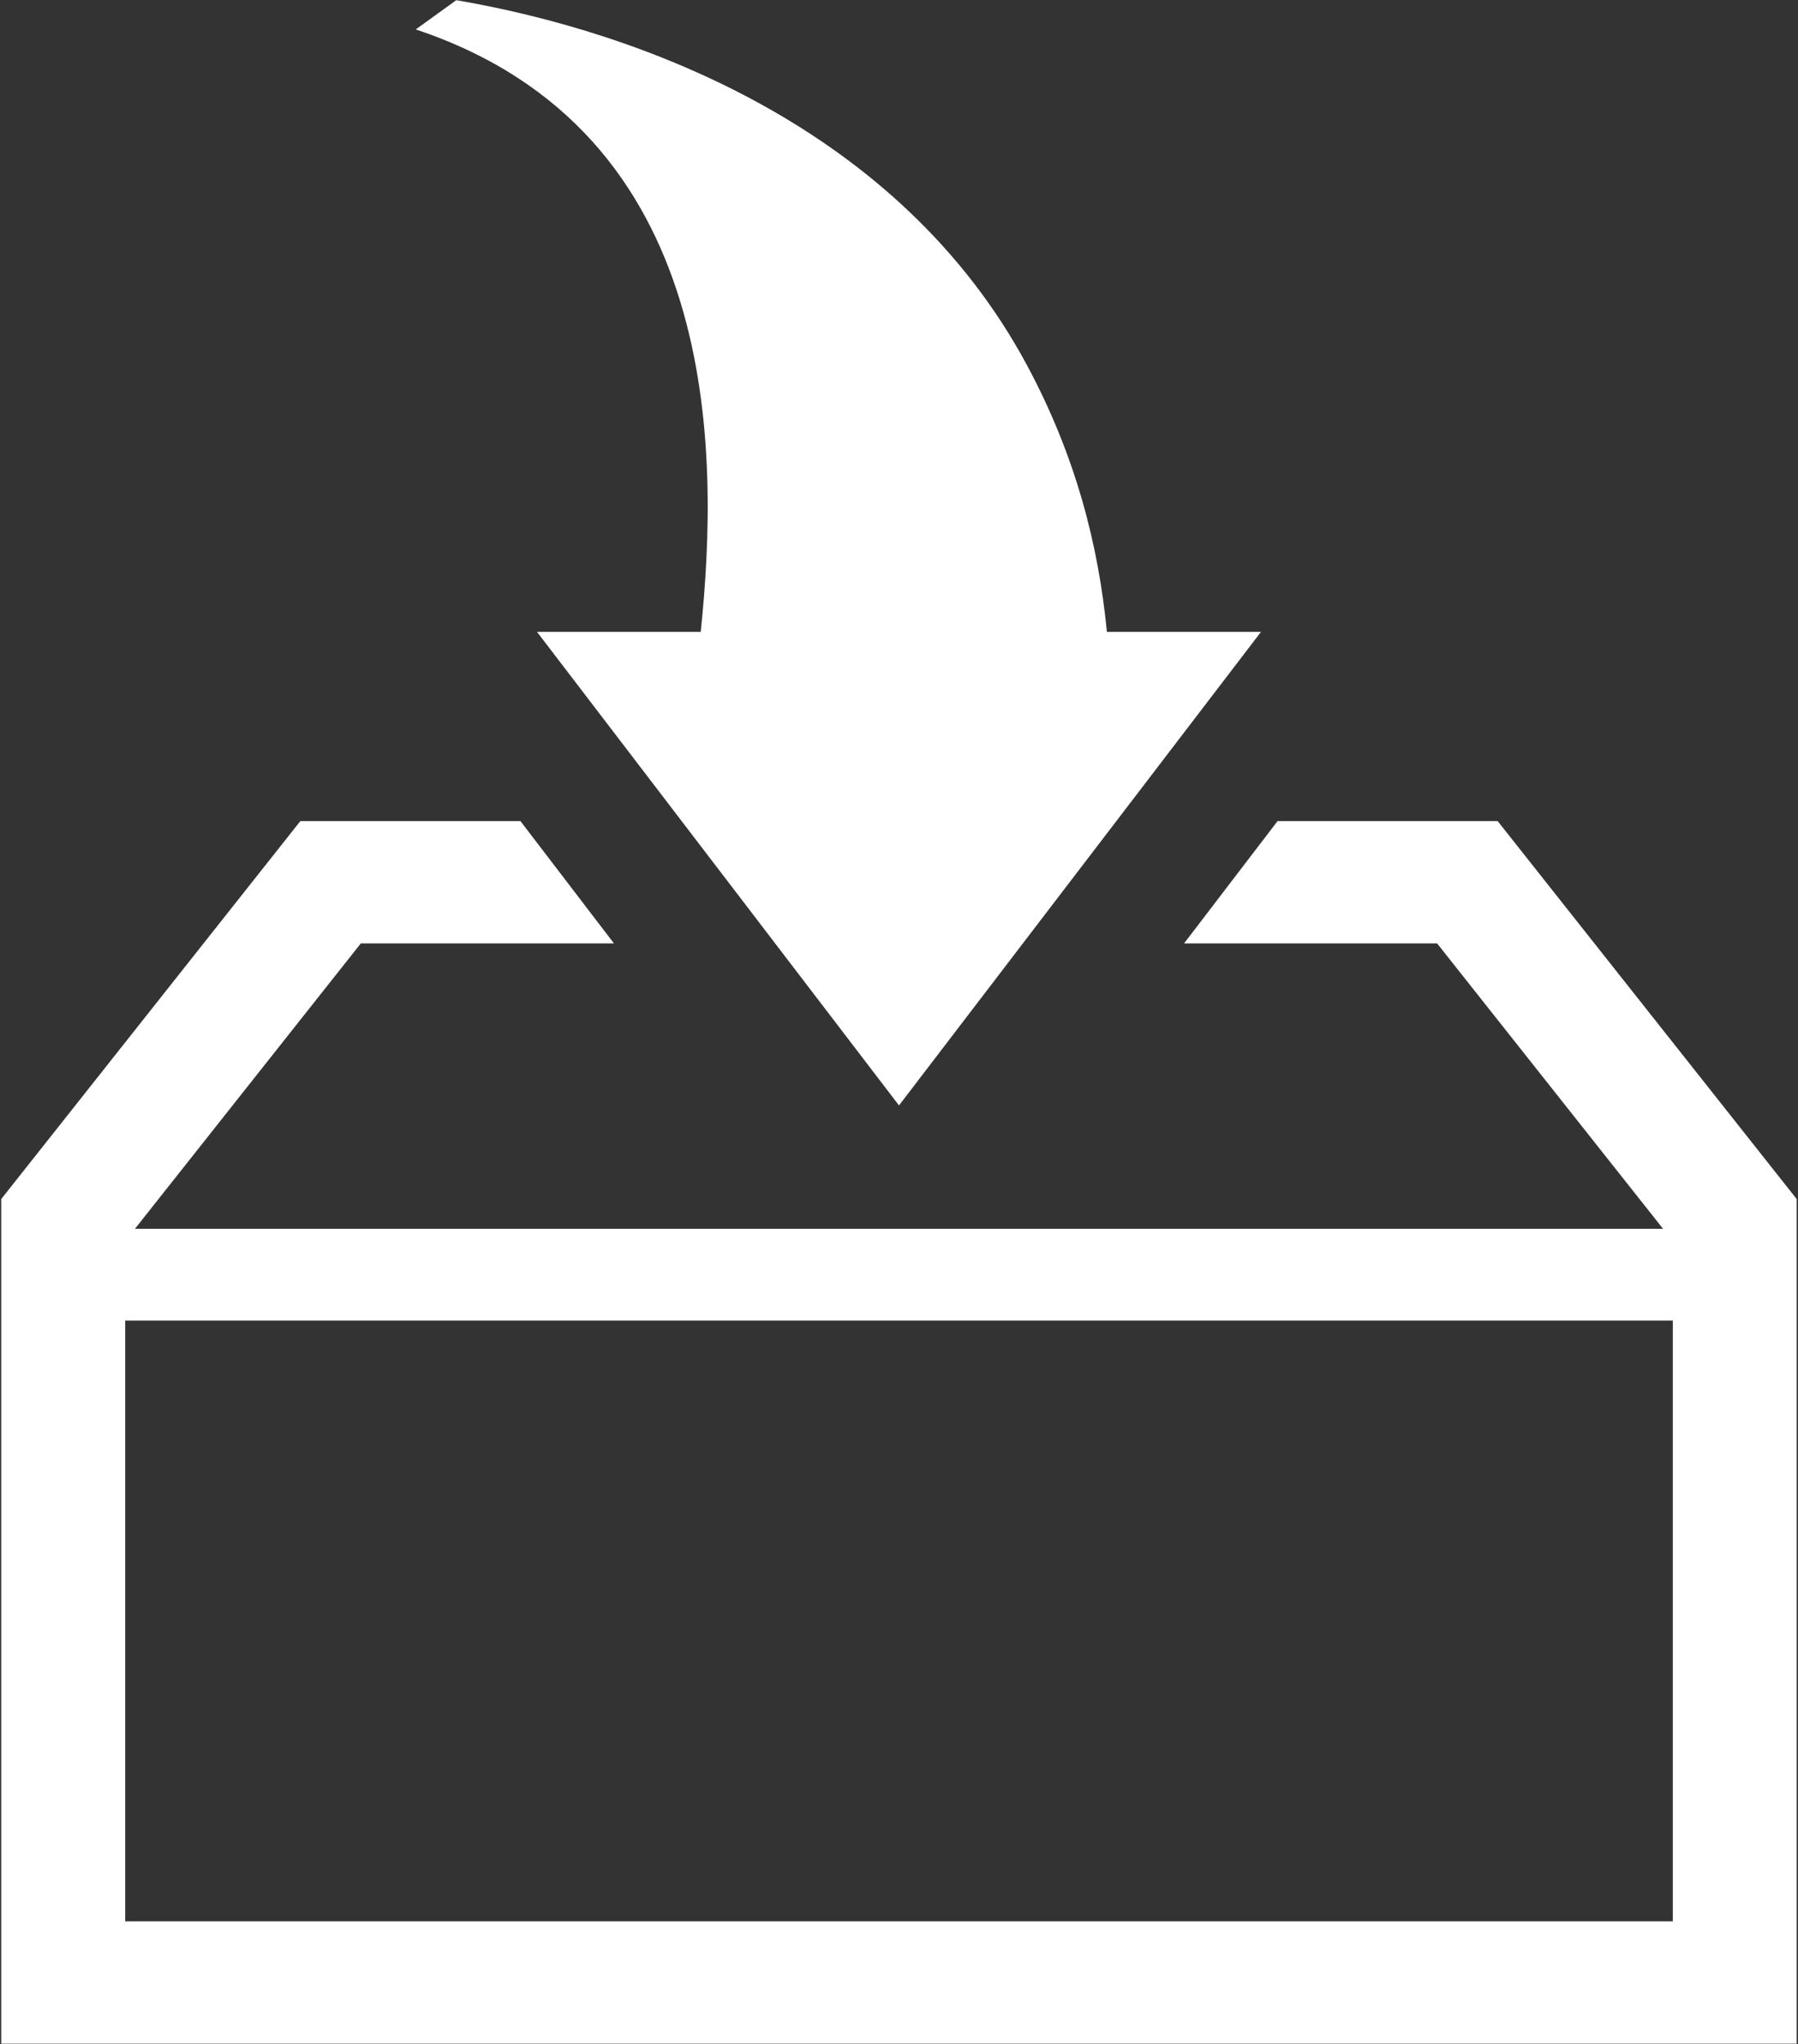 <svg xmlns="http://www.w3.org/2000/svg" xmlns:xlink="http://www.w3.org/1999/xlink" preserveAspectRatio="xMidYMid" width="22" height="25" viewBox="0 0 22 25">
  <rect x="0" y="0" width="22" height="25" fill="#333333" stroke="none"/>
  <defs>
    <style>
      .cls-1 {
        fill: #fff;
        fill-rule: evenodd;
      }
    </style>
  </defs>
  <path d="M0.015,24.997 L0.015,14.666 L3.675,10.043 L6.368,10.043 L7.512,11.539 L4.415,11.539 L1.651,15.030 L20.349,15.030 L17.584,11.539 L14.488,11.539 L15.632,10.043 L18.325,10.043 L21.984,14.666 L21.984,24.997 L0.015,24.997 ZM20.468,16.152 L1.532,16.152 L1.532,23.501 L20.468,23.501 L20.468,16.152 ZM6.571,7.729 L8.574,7.729 C8.804,5.515 8.833,1.607 5.087,0.360 L5.583,0.002 C7.845,0.390 11.002,1.557 12.566,4.467 C13.161,5.575 13.440,6.660 13.544,7.729 L15.429,7.729 L11.000,13.521 L6.571,7.729 Z" class="cls-1"/>
</svg>
